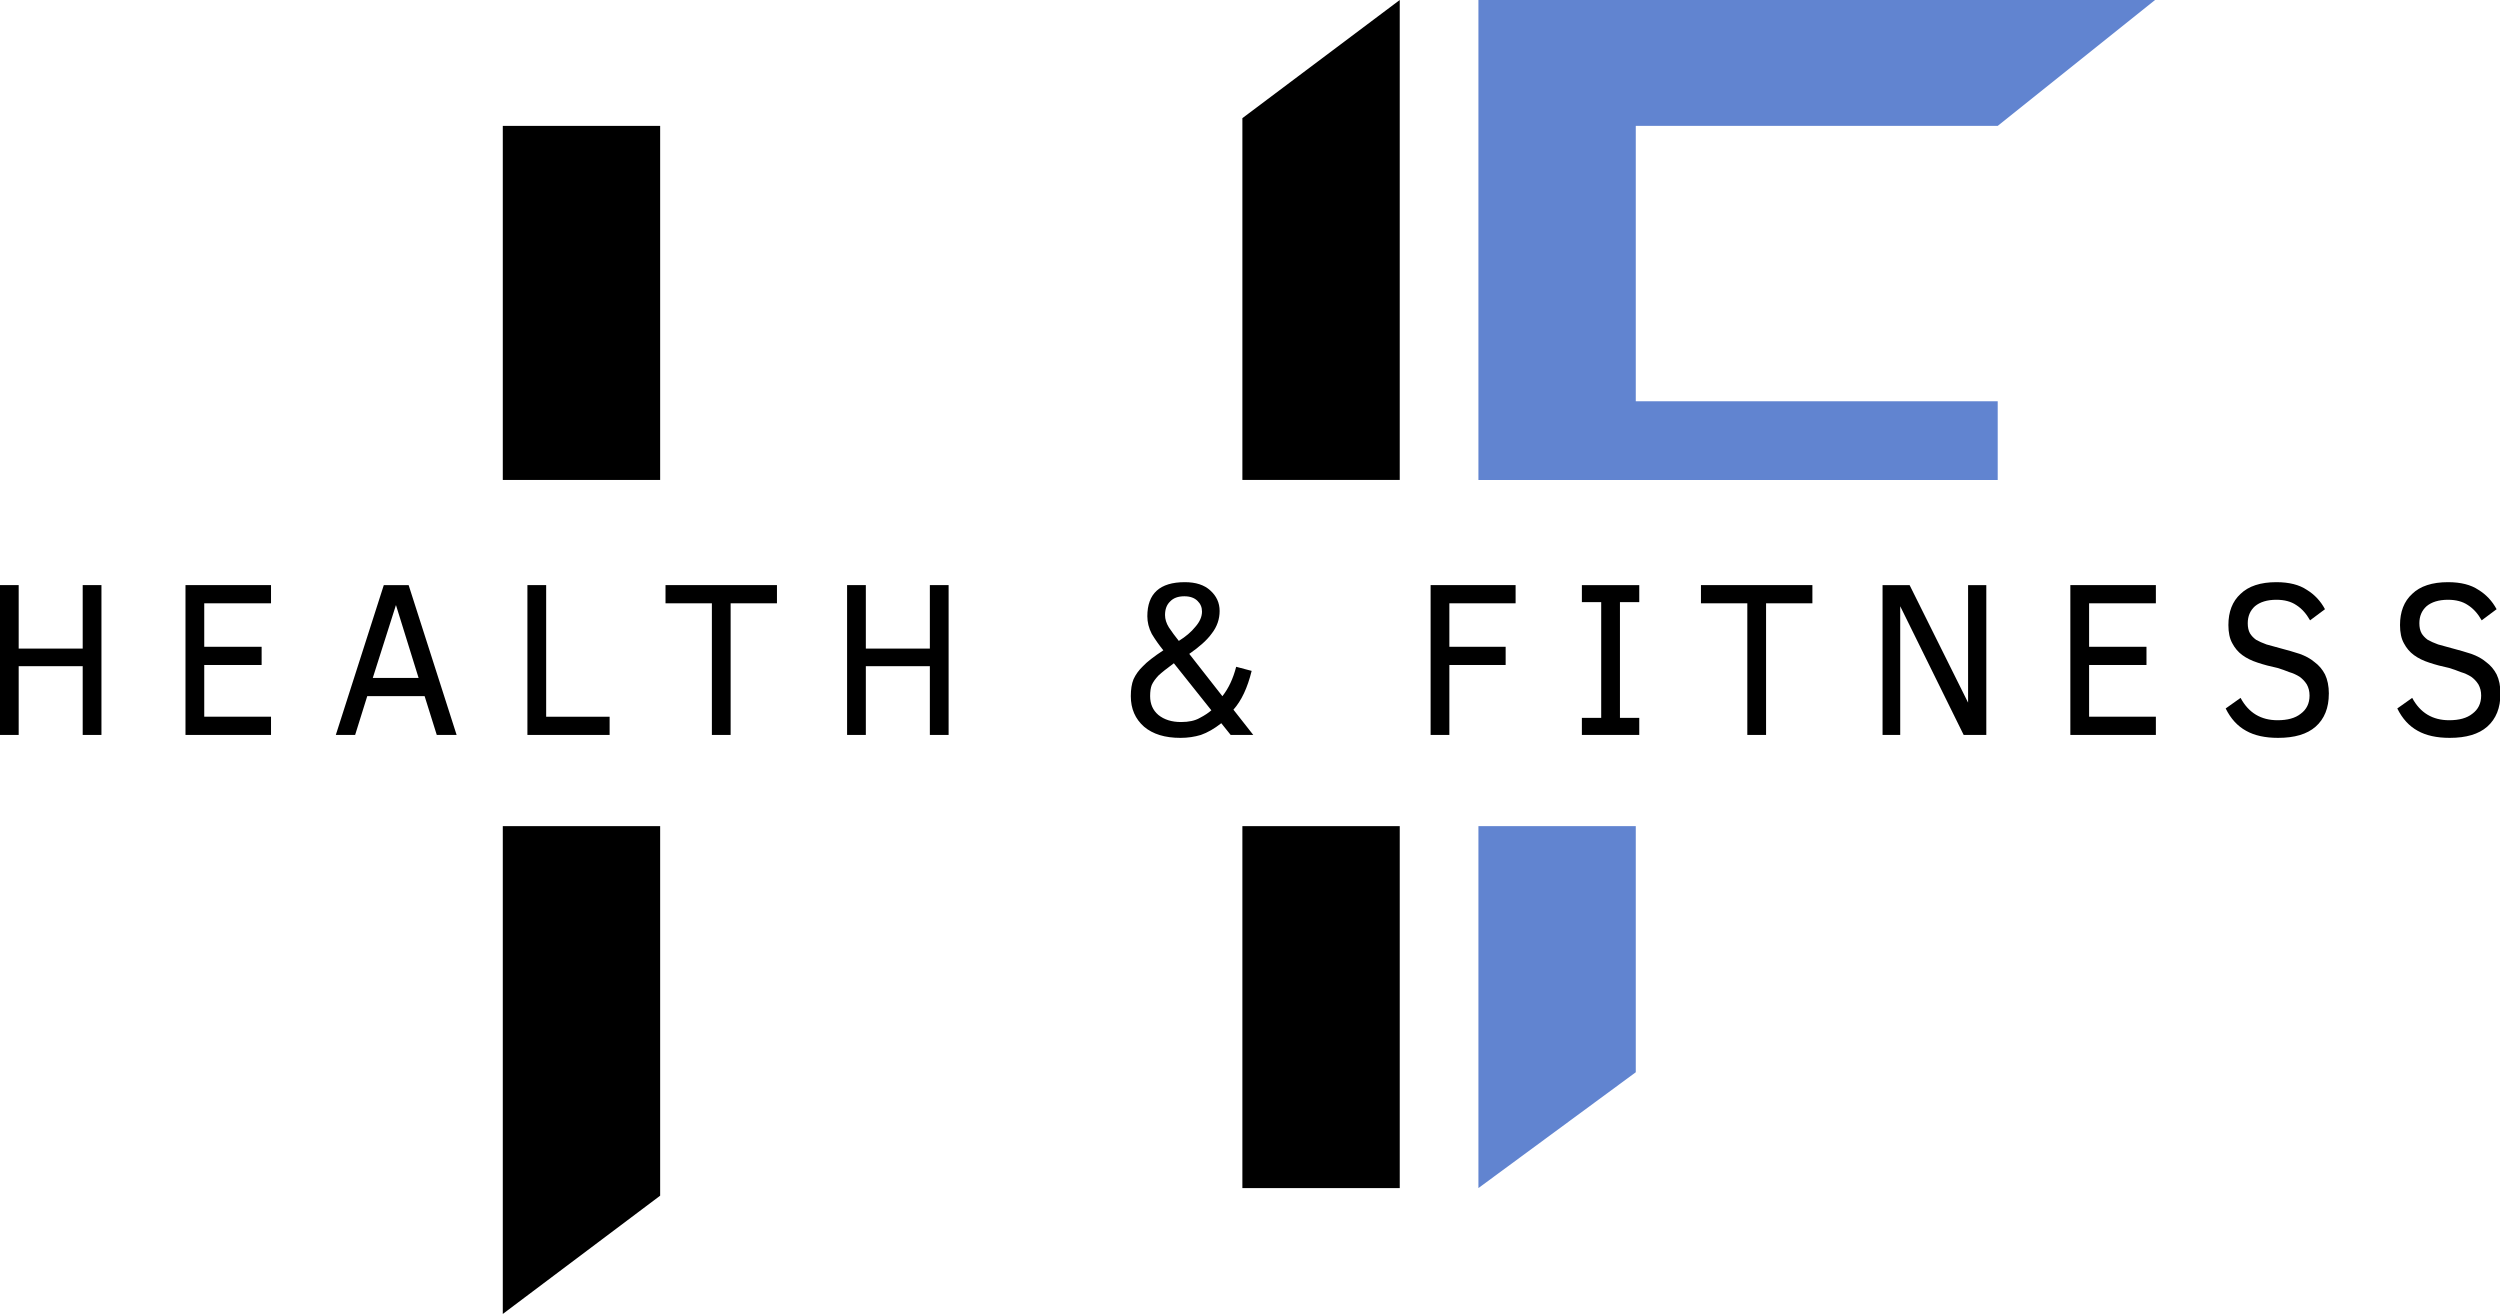 <?xml version="1.0" encoding="UTF-8" standalone="no"?>
<svg
   width="105.915"
   zoomAndPan="magnify"
   viewBox="0 0 79.436 41.75"
   height="55.667"
   preserveAspectRatio="xMidYMid"
   version="1.0"
   id="svg384"
   sodipodi:docname="logo_mini.svg"
   inkscape:version="1.2.1 (9c6d41e410, 2022-07-14)"
   xmlns:inkscape="http://www.inkscape.org/namespaces/inkscape"
   xmlns:sodipodi="http://sodipodi.sourceforge.net/DTD/sodipodi-0.dtd"
   xmlns="http://www.w3.org/2000/svg"
   xmlns:svg="http://www.w3.org/2000/svg">
  <sodipodi:namedview
     id="namedview386"
     pagecolor="#ffffff"
     bordercolor="#111111"
     borderopacity="1"
     inkscape:showpageshadow="0"
     inkscape:pageopacity="0"
     inkscape:pagecheckerboard="1"
     inkscape:deskcolor="#d1d1d1"
     showgrid="false"
     inkscape:zoom="13.306667"
     inkscape:cx="37.011522"
     inkscape:cy="22.582665"
     inkscape:window-width="2560"
     inkscape:window-height="1411"
     inkscape:window-x="-9"
     inkscape:window-y="-9"
     inkscape:window-maximized="1"
     inkscape:current-layer="layer1" />
  <defs
     id="defs224">
    <g
       id="g195" />
    <clipPath
       id="cacebc5a65">
      <path
         d="m 46.934,36.145 h 5.922 v 9.621 h -5.922 z m 0,0"
         clip-rule="nonzero"
         id="path197" />
    </clipPath>
    <clipPath
       id="0780e8729a">
      <path
         d="M 0.492,28 H 4 v 5 H 0.492 Z m 0,0"
         clip-rule="nonzero"
         id="path200" />
    </clipPath>
    <clipPath
       id="f0c5f3a534">
      <path
         d="m 46.934,0 h 5.922 v 25.164 h -5.922 z m 0,0"
         clip-rule="nonzero"
         id="path203" />
    </clipPath>
    <clipPath
       id="df5df524d2">
      <path
         d="M 47.117,0 H 74.5 V 5.184 H 47.117 Z m 0,0"
         clip-rule="nonzero"
         id="path206" />
    </clipPath>
    <clipPath
       id="eb63f3c8a9">
      <path
         d="M 46.828,20.145 H 71.25 v 5.18 H 46.828 Z m 0,0"
         clip-rule="nonzero"
         id="path209" />
    </clipPath>
    <clipPath
       id="85787f52bd">
      <path
         d="M 0.75,2.066 H 8.148 V 25.012 H 0.75 Z m 0,0"
         clip-rule="nonzero"
         id="path212" />
    </clipPath>
    <clipPath
       id="53f3fcc3a2">
      <path
         d="m 35.25,2.066 h 7.402 V 25.012 H 35.25 Z m 0,0"
         clip-rule="nonzero"
         id="path215" />
    </clipPath>
    <clipPath
       id="a538aa7cec">
      <path
         d="m 35.25,36.262 h 7.402 V 55.504 H 35.25 Z m 0,0"
         clip-rule="nonzero"
         id="path218" />
    </clipPath>
    <clipPath
       id="a4c169e7fb">
      <path
         d="M 0.75,36.262 H 8.148 V 55.504 H 0.75 Z m 0,0"
         clip-rule="nonzero"
         id="path221" />
    </clipPath>
  </defs>
  <g
     clip-path="url(#0780e8729a)"
     id="g238"
     transform="matrix(1.122,0,0,1.195,-0.552,-15.777)"
     style="stroke-width:0.864">
    <g
       fill="#000000"
       fill-opacity="1"
       id="g236"
       style="stroke-width:0.782">
      <g
         transform="translate(-0.041,32.744)"
         id="g234"
         style="stroke-width:0.864">
        <g
           id="g232"
           style="stroke-width:0.864">
          <path
             d="M 2.875,0 V -1.828 H 1.062 V 0 H 0.531 V -3.984 H 1.062 v 1.688 H 2.875 v -1.688 H 3.406 V 0 Z m 0,0"
             id="path230"
             style="stroke-width:0.864" />
        </g>
      </g>
    </g>
  </g>
  <g
     fill="#000000"
     fill-opacity="1"
     id="g246"
     transform="matrix(1.122,0,0,1.195,-0.552,-15.777)"
     style="stroke-width:0.864">
    <g
       transform="translate(5.214,32.744)"
       id="g244"
       style="stroke-width:0.864">
      <g
         id="g242"
         style="stroke-width:0.864">
        <path
           d="M 0.531,0 V -3.984 H 2.953 V -3.5 H 1.062 v 1.156 h 1.625 v 0.484 h -1.625 v 1.375 H 2.953 V 0 Z m 0,0"
           id="path240"
           style="stroke-width:0.864" />
      </g>
    </g>
  </g>
  <g
     fill="#000000"
     fill-opacity="1"
     id="g254"
     transform="matrix(1.122,0,0,1.195,-0.552,-15.777)"
     style="stroke-width:0.864">
    <g
       transform="translate(9.861,32.744)"
       id="g252"
       style="stroke-width:0.864">
      <g
         id="g250"
         style="stroke-width:0.864">
        <path
           d="M 0.141,0 1.5,-3.984 H 2.203 L 3.562,0 H 3 L 2.656,-1.031 h -1.625 L 0.688,0 Z M 1.188,-1.516 h 1.297 l -0.641,-1.938 z m 0,0"
           id="path248"
           style="stroke-width:0.864" />
      </g>
    </g>
  </g>
  <g
     fill="#000000"
     fill-opacity="1"
     id="g262"
     transform="matrix(1.122,0,0,1.195,-0.552,-15.777)"
     style="stroke-width:0.864">
    <g
       transform="translate(14.897,32.744)"
       id="g260"
       style="stroke-width:0.864">
      <g
         id="g258"
         style="stroke-width:0.864">
        <path
           d="M 0.531,0 V -3.984 H 1.062 v 3.5 H 2.859 V 0 Z m 0,0"
           id="path256"
           style="stroke-width:0.864" />
      </g>
    </g>
  </g>
  <g
     fill="#000000"
     fill-opacity="1"
     id="g270"
     transform="matrix(1.122,0,0,1.195,-0.552,-15.777)"
     style="stroke-width:0.864">
    <g
       transform="translate(19.214,32.744)"
       id="g268"
       style="stroke-width:0.864">
      <g
         id="g266"
         style="stroke-width:0.864">
        <path
           d="M 1.969,-3.5 V 0 H 1.438 V -3.5 H 0.125 V -3.984 H 3.281 V -3.5 Z m 0,0"
           id="path264"
           style="stroke-width:0.864" />
      </g>
    </g>
  </g>
  <g
     fill="#000000"
     fill-opacity="1"
     id="g278"
     transform="matrix(1.122,0,0,1.195,-0.552,-15.777)"
     style="stroke-width:0.864">
    <g
       transform="translate(23.95,32.744)"
       id="g276"
       style="stroke-width:0.864">
      <g
         id="g274"
         style="stroke-width:0.864">
        <path
           d="M 2.875,0 V -1.828 H 1.062 V 0 H 0.531 V -3.984 H 1.062 v 1.688 H 2.875 v -1.688 H 3.406 V 0 Z m 0,0"
           id="path272"
           style="stroke-width:0.864" />
      </g>
    </g>
  </g>
  <g
     fill="#000000"
     fill-opacity="1"
     id="g284"
     transform="translate(4.351,-11.157)">
    <g
       transform="translate(29.205,32.744)"
       id="g282">
      <g
         id="g280" />
    </g>
  </g>
  <g
     fill="#000000"
     fill-opacity="1"
     id="g292"
     transform="matrix(1.122,0,0,1.195,-0.552,-15.777)"
     style="stroke-width:0.864">
    <g
       transform="translate(32.125,32.744)"
       id="g290"
       style="stroke-width:0.864">
      <g
         id="g288"
         style="stroke-width:0.864">
        <path
           d="M 3.219,0 2.953,-0.312 C 2.754,-0.164 2.562,-0.062 2.375,0 2.195,0.051 2.004,0.078 1.797,0.078 c -0.438,0 -0.781,-0.098 -1.031,-0.297 -0.25,-0.207 -0.375,-0.477 -0.375,-0.812 0,-0.176 0.023,-0.328 0.078,-0.453 0.062,-0.125 0.148,-0.238 0.266,-0.344 C 0.848,-1.941 1.039,-2.082 1.312,-2.25 1.188,-2.395 1.078,-2.539 0.984,-2.688 0.898,-2.844 0.859,-3 0.859,-3.156 c 0,-0.602 0.352,-0.906 1.062,-0.906 0.312,0 0.551,0.074 0.719,0.219 0.176,0.148 0.266,0.328 0.266,0.547 0,0.219 -0.074,0.418 -0.219,0.594 -0.137,0.18 -0.352,0.359 -0.641,0.547 l 0.938,1.125 C 3.16,-1.238 3.289,-1.5 3.375,-1.812 l 0.438,0.109 c -0.117,0.449 -0.289,0.793 -0.516,1.031 L 3.859,0 Z m -0.812,-3.281 c 0,-0.113 -0.043,-0.207 -0.125,-0.281 -0.086,-0.082 -0.211,-0.125 -0.375,-0.125 -0.18,0 -0.312,0.047 -0.406,0.141 -0.094,0.086 -0.141,0.203 -0.141,0.359 0,0.105 0.035,0.215 0.109,0.328 C 1.551,-2.742 1.645,-2.625 1.75,-2.5 c 0.195,-0.113 0.352,-0.238 0.469,-0.375 0.125,-0.133 0.188,-0.27 0.188,-0.406 z m -0.797,1.375 c -0.199,0.137 -0.344,0.246 -0.438,0.328 -0.086,0.086 -0.148,0.168 -0.188,0.25 C 0.953,-1.254 0.938,-1.156 0.938,-1.031 c 0,0.211 0.078,0.375 0.234,0.5 0.164,0.125 0.379,0.188 0.641,0.188 0.219,0 0.395,-0.035 0.531,-0.109 0.145,-0.07 0.254,-0.141 0.328,-0.203 z m 0,0"
           id="path286"
           style="stroke-width:0.864" />
      </g>
    </g>
  </g>
  <g
     fill="#000000"
     fill-opacity="1"
     id="g298"
     transform="translate(4.351,-11.157)">
    <g
       transform="translate(37.556,32.744)"
       id="g296">
      <g
         id="g294" />
    </g>
  </g>
  <g
     fill="#000000"
     fill-opacity="1"
     id="g306"
     transform="matrix(1.122,0,0,1.195,-0.552,-15.777)"
     style="stroke-width:0.864">
    <g
       transform="translate(40.475,32.744)"
       id="g304"
       style="stroke-width:0.864">
      <g
         id="g302"
         style="stroke-width:0.864">
        <path
           d="m 1.062,-3.5 v 1.156 h 1.594 v 0.484 H 1.062 V 0 H 0.531 V -3.984 H 2.938 V -3.5 Z m 0,0"
           id="path300"
           style="stroke-width:0.864" />
      </g>
    </g>
  </g>
  <g
     fill="#000000"
     fill-opacity="1"
     id="g314"
     transform="matrix(1.122,0,0,1.195,-0.552,-15.777)"
     style="stroke-width:0.864">
    <g
       transform="translate(44.993,32.744)"
       id="g312"
       style="stroke-width:0.864">
      <g
         id="g310"
         style="stroke-width:0.864">
        <path
           d="m 1.922,0 h -1.625 V -0.453 H 0.844 V -3.531 H 0.297 v -0.453 h 1.625 V -3.531 H 1.375 v 3.078 h 0.547 z m 0,0"
           id="path308"
           style="stroke-width:0.864" />
      </g>
    </g>
  </g>
  <g
     fill="#000000"
     fill-opacity="1"
     id="g322"
     transform="matrix(1.122,0,0,1.195,-0.552,-15.777)"
     style="stroke-width:0.864">
    <g
       transform="translate(48.537,32.744)"
       id="g320"
       style="stroke-width:0.864">
      <g
         id="g318"
         style="stroke-width:0.864">
        <path
           d="M 1.969,-3.5 V 0 H 1.438 V -3.5 H 0.125 V -3.984 H 3.281 V -3.5 Z m 0,0"
           id="path316"
           style="stroke-width:0.864" />
      </g>
    </g>
  </g>
  <g
     fill="#000000"
     fill-opacity="1"
     id="g330"
     transform="matrix(1.122,0,0,1.195,-0.552,-15.777)"
     style="stroke-width:0.864">
    <g
       transform="translate(53.274,32.744)"
       id="g328"
       style="stroke-width:0.864">
      <g
         id="g326"
         style="stroke-width:0.864">
        <path
           d="M 2.828,0 1.031,-3.422 V 0 h -0.5 v -3.984 h 0.766 l 1.656,3.125 v -3.125 H 3.469 V 0 Z m 0,0"
           id="path324"
           style="stroke-width:0.864" />
      </g>
    </g>
  </g>
  <g
     fill="#000000"
     fill-opacity="1"
     id="g338"
     transform="matrix(1.122,0,0,1.195,-0.552,-15.777)"
     style="stroke-width:0.864">
    <g
       transform="translate(58.592,32.744)"
       id="g336"
       style="stroke-width:0.864">
      <g
         id="g334"
         style="stroke-width:0.864">
        <path
           d="M 0.531,0 V -3.984 H 2.953 V -3.5 H 1.062 v 1.156 h 1.625 v 0.484 h -1.625 v 1.375 H 2.953 V 0 Z m 0,0"
           id="path332"
           style="stroke-width:0.864" />
      </g>
    </g>
  </g>
  <g
     fill="#000000"
     fill-opacity="1"
     id="g346"
     transform="matrix(1.122,0,0,1.195,-0.552,-15.777)"
     style="stroke-width:0.864">
    <g
       transform="translate(63.24,32.744)"
       id="g344"
       style="stroke-width:0.864">
      <g
         id="g342"
         style="stroke-width:0.864">
        <path
           d="m 3.203,-1.094 c 0,0.375 -0.125,0.668 -0.375,0.875 -0.242,0.199 -0.594,0.297 -1.062,0.297 -0.367,0 -0.668,-0.062 -0.906,-0.188 -0.242,-0.125 -0.434,-0.32 -0.578,-0.594 l 0.422,-0.281 c 0.227,0.398 0.578,0.594 1.047,0.594 0.281,0 0.5,-0.055 0.656,-0.172 0.164,-0.113 0.25,-0.273 0.25,-0.484 0,-0.113 -0.027,-0.211 -0.078,-0.297 C 2.523,-1.426 2.457,-1.492 2.375,-1.547 2.289,-1.598 2.191,-1.641 2.078,-1.672 1.973,-1.711 1.863,-1.75 1.75,-1.781 1.551,-1.82 1.363,-1.867 1.188,-1.922 1.02,-1.973 0.875,-2.039 0.75,-2.125 0.633,-2.207 0.539,-2.312 0.469,-2.438 0.395,-2.562 0.359,-2.723 0.359,-2.922 c 0,-0.352 0.113,-0.629 0.344,-0.828 0.227,-0.207 0.566,-0.312 1.016,-0.312 0.363,0 0.648,0.07 0.859,0.203 0.219,0.125 0.391,0.297 0.516,0.516 L 2.672,-3.047 C 2.566,-3.223 2.438,-3.359 2.281,-3.453 2.133,-3.547 1.945,-3.594 1.719,-3.594 c -0.262,0 -0.465,0.059 -0.609,0.172 -0.137,0.117 -0.203,0.266 -0.203,0.453 0,0.105 0.02,0.195 0.062,0.266 0.039,0.062 0.098,0.121 0.172,0.172 0.082,0.043 0.18,0.086 0.297,0.125 0.125,0.031 0.266,0.07 0.422,0.109 0.176,0.043 0.348,0.09 0.516,0.141 0.164,0.055 0.305,0.125 0.422,0.219 0.125,0.086 0.223,0.195 0.297,0.328 0.07,0.137 0.109,0.309 0.109,0.516 z m 0,0"
           id="path340"
           style="stroke-width:0.864" />
      </g>
    </g>
  </g>
  <g
     fill="#000000"
     fill-opacity="1"
     id="g354"
     transform="matrix(1.122,0,0,1.195,-0.552,-15.777)"
     style="stroke-width:0.864">
    <g
       transform="translate(68.1,32.744)"
       id="g352"
       style="stroke-width:0.864">
      <g
         id="g350"
         style="stroke-width:0.864">
        <path
           d="m 3.203,-1.094 c 0,0.375 -0.125,0.668 -0.375,0.875 -0.242,0.199 -0.594,0.297 -1.062,0.297 -0.367,0 -0.668,-0.062 -0.906,-0.188 -0.242,-0.125 -0.434,-0.32 -0.578,-0.594 l 0.422,-0.281 c 0.227,0.398 0.578,0.594 1.047,0.594 0.281,0 0.5,-0.055 0.656,-0.172 0.164,-0.113 0.25,-0.273 0.25,-0.484 0,-0.113 -0.027,-0.211 -0.078,-0.297 C 2.523,-1.426 2.457,-1.492 2.375,-1.547 2.289,-1.598 2.191,-1.641 2.078,-1.672 1.973,-1.711 1.863,-1.75 1.75,-1.781 1.551,-1.82 1.363,-1.867 1.188,-1.922 1.02,-1.973 0.875,-2.039 0.75,-2.125 0.633,-2.207 0.539,-2.312 0.469,-2.438 0.395,-2.562 0.359,-2.723 0.359,-2.922 c 0,-0.352 0.113,-0.629 0.344,-0.828 0.227,-0.207 0.566,-0.312 1.016,-0.312 0.363,0 0.648,0.07 0.859,0.203 0.219,0.125 0.391,0.297 0.516,0.516 L 2.672,-3.047 C 2.566,-3.223 2.438,-3.359 2.281,-3.453 2.133,-3.547 1.945,-3.594 1.719,-3.594 c -0.262,0 -0.465,0.059 -0.609,0.172 -0.137,0.117 -0.203,0.266 -0.203,0.453 0,0.105 0.02,0.195 0.062,0.266 0.039,0.062 0.098,0.121 0.172,0.172 0.082,0.043 0.18,0.086 0.297,0.125 0.125,0.031 0.266,0.07 0.422,0.109 0.176,0.043 0.348,0.09 0.516,0.141 0.164,0.055 0.305,0.125 0.422,0.219 0.125,0.086 0.223,0.195 0.297,0.328 0.07,0.137 0.109,0.309 0.109,0.516 z m 0,0"
           id="path348"
           style="stroke-width:0.864" />
      </g>
    </g>
  </g>
  <g
     inkscape:groupmode="layer"
     id="layer1"
     inkscape:label="Layer 1"
     transform="translate(4.351,-11.157)">
    <path
       style="opacity:1;fill:#000000;fill-opacity:1;fill-rule:nonzero;stroke:none;stroke-width:1.875;stroke-linecap:round;stroke-linejoin:miter;stroke-dasharray:none;stroke-opacity:1"
       d="m 11.625,37.407 h 5 V 49.149 L 11.625,52.907 Z"
       id="path7791"
       sodipodi:nodetypes="ccccc" />
    <path
       style="fill:#000000;fill-opacity:1;fill-rule:nonzero;stroke:none;stroke-width:1.875;stroke-linecap:round;stroke-linejoin:miter;stroke-dasharray:none;stroke-opacity:1"
       d="M 40.125,26.407 H 35.125 V 14.911 l 5,-3.754 z"
       id="path7791-0"
       sodipodi:nodetypes="ccccc" />
    <path
       style="fill:#000000;fill-opacity:1;fill-rule:nonzero;stroke:none;stroke-width:1.875;stroke-linecap:round;stroke-linejoin:miter;stroke-dasharray:none;stroke-opacity:1"
       d="m 35.125,37.407 h 5 v 11.501 h -5 z"
       id="path7791-7-5"
       sodipodi:nodetypes="ccccc" />
    <path
       style="fill:#000000;fill-opacity:1;fill-rule:nonzero;stroke:none;stroke-width:1.875;stroke-linecap:round;stroke-linejoin:miter;stroke-dasharray:none;stroke-opacity:1"
       d="m 11.625,15.157 h 5 v 11.25 H 11.625 Z"
       id="path7791-7-5-94"
       sodipodi:nodetypes="ccccc" />
    <path
       style="fill:#6184d0;fill-opacity:1;fill-rule:nonzero;stroke:none;stroke-width:1.875;stroke-linecap:round;stroke-linejoin:miter;stroke-dasharray:none;stroke-opacity:1"
       d="m 42.625,37.407 h 5 v 7.82 l -5,3.68 z"
       id="path7791-7-5-9"
       sodipodi:nodetypes="ccccc" />
  </g>
  <path
     style="opacity:1;fill:#6184d0;fill-opacity:1;fill-rule:nonzero;stroke:none;stroke-width:1.875;stroke-linecap:round;stroke-linejoin:miter;stroke-dasharray:none;stroke-opacity:1"
     d="M 63.476,15.251 H 46.976 V 0 H 68.476 L 63.476,4 H 51.976 V 12.75 h 11.5 z"
     id="path8000"
     sodipodi:nodetypes="ccccccccc" />
</svg>
